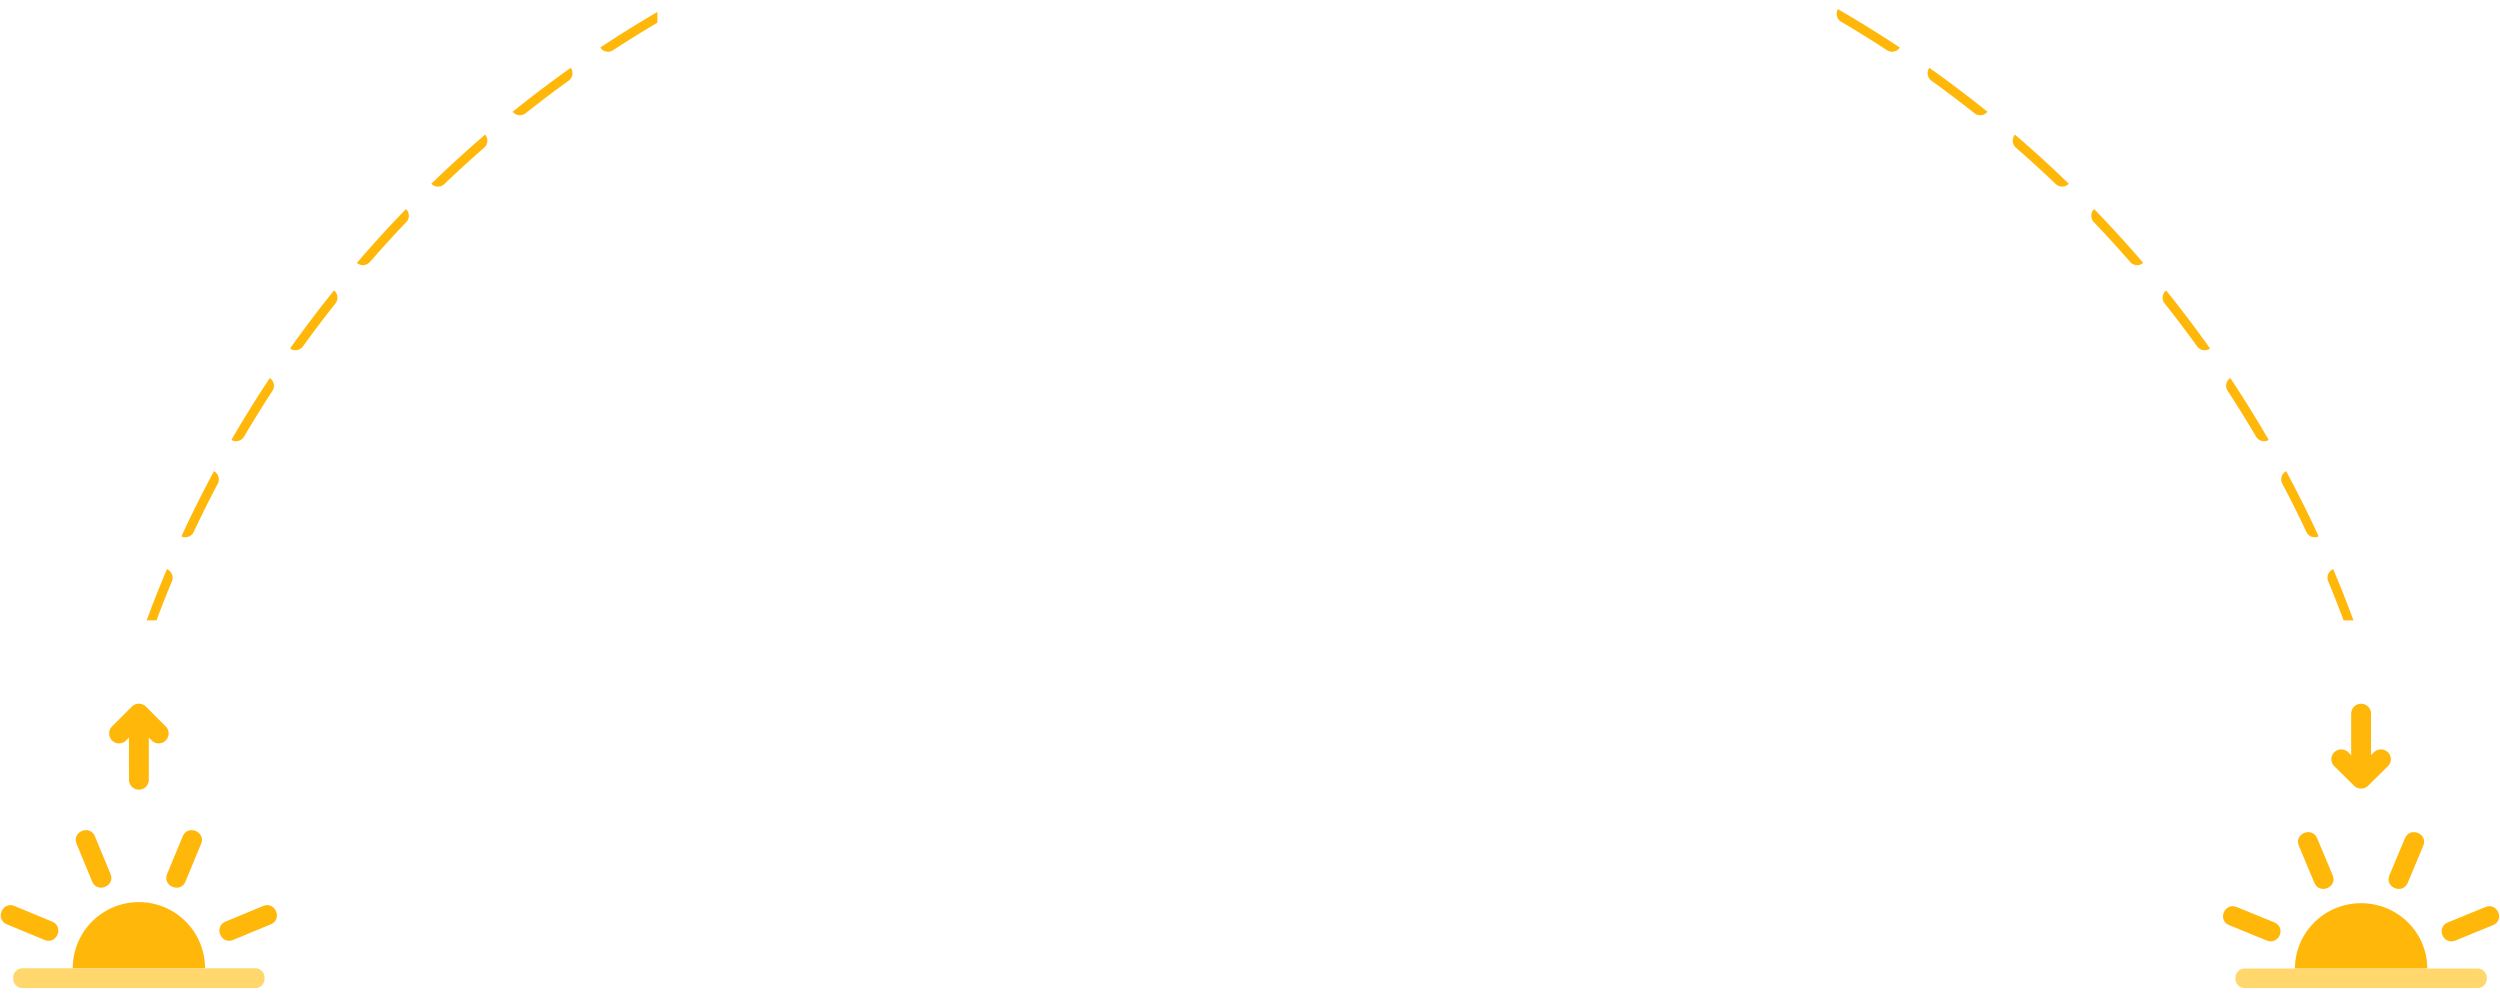 <svg width="270" height="108" fill="none" xmlns="http://www.w3.org/2000/svg"><path fill-rule="evenodd" clip-rule="evenodd" d="M7.857 104.571a7.143 7.143 0 0114.286 0H7.857z" fill="#FFB70A"/><path d="M21.713 91.147l-1.678 4.052c-.547 1.32-2.527.5-1.98-.82l1.679-4.052c.546-1.32 2.526-.5 1.98.82zm7.524 8.684l-4.052 1.679c-1.32.546-2.14-1.433-.82-1.98l4.052-1.679c1.32-.546 2.14 1.433.82 1.98zm-24.43 1.68L.755 99.833c-1.32-.547-.5-2.527.82-1.98l4.052 1.678c1.32.547.5 2.527-.82 1.98zm5.447-11.184l1.678 4.052c.547 1.32-1.433 2.14-1.98.82l-1.678-4.052c-.547-1.32 1.433-2.14 1.98-.82zM13.929 78.5v5.714a1.071 1.071 0 002.142 0V78.5a1.071 1.071 0 10-2.142 0z" fill="#FFB70A"/><path d="M16.385 79.972a1.071 1.071 0 001.515-1.515l-2.142-2.143a1.072 1.072 0 00-1.516 0L12.1 78.457a1.071 1.071 0 001.515 1.515L15 78.587l1.385 1.385z" fill="#FFB70A"/><path fill-rule="evenodd" clip-rule="evenodd" d="M1.429 105.571a1 1 0 011-1H27.57a1 1 0 011 1v.143a1 1 0 01-1 1H2.43a1 1 0 01-1-1v-.143z" fill="#FFD76C"/><path d="M261.713 91.342l-1.678 4.001c-.547 1.304-2.527.494-1.98-.81l1.679-4c.546-1.304 2.526-.494 1.979.809zm7.525 8.576l-4.053 1.658c-1.319.54-2.14-1.415-.82-1.955l4.053-1.658c1.319-.54 2.139 1.415.82 1.955zm-24.431 1.658l-4.052-1.657c-1.32-.54-.5-2.495.82-1.955l4.052 1.657c1.32.54.5 2.495-.82 1.955zm5.446-11.044l1.679 4.002c.547 1.303-1.433 2.113-1.98.81l-1.678-4.002c-.547-1.303 1.433-2.113 1.979-.81z" fill="#FFB70A"/><path fill-rule="evenodd" clip-rule="evenodd" d="M247.857 104.598c0-3.895 3.198-7.053 7.143-7.053s7.143 3.158 7.143 7.053h-14.286z" fill="#FFB70A"/><path fill-rule="evenodd" clip-rule="evenodd" d="M241.429 105.598a1 1 0 011-1h25.142a1 1 0 011 1v.116a1 1 0 01-1 1h-25.142a1 1 0 01-1-1v-.116z" fill="#FFD76C"/><path d="M253.929 77.058v5.643c0 .584.479 1.058 1.071 1.058s1.071-.474 1.071-1.058v-5.643c0-.584-.479-1.058-1.071-1.058s-1.071.474-1.071 1.058z" fill="#FFB70A"/><path d="M253.615 81.247a1.082 1.082 0 00-1.516 0 1.05 1.05 0 000 1.496l2.143 2.116a1.082 1.082 0 001.516 0l2.142-2.116a1.048 1.048 0 000-1.496 1.08 1.08 0 00-1.515 0L255 82.615l-1.385-1.368z" fill="#FFB70A"/><path fill-rule="evenodd" clip-rule="evenodd" d="M254.176 67h-1.067c-.53-1.421-1.084-2.83-1.664-4.227a1 1 0 01.537-1.306l.056.13.139.331.127.304.065.158a126.43 126.43 0 011.807 4.61zM16.903 67h-1.067a126.06 126.06 0 012.193-5.533 1 1 0 01.538 1.306A125.065 125.065 0 0016.903 67zM71 1.288v1.16c-1.62.957-3.216 1.95-4.787 2.976a1 1 0 01-1.382-.288 124.164 124.164 0 01.835-.55A127.131 127.131 0 0171 1.288zm-50.08 56.16a1 1 0 01-1.326.482 124.32 124.32 0 01.422-.907 126.438 126.438 0 013.09-6.133 1 1 0 01.413 1.35 125.622 125.622 0 00-2.598 5.209zm5.437-10.291a1 1 0 01-1.366.356 131.582 131.582 0 01.504-.864 126.983 126.983 0 013.644-5.82 1 1 0 01.287 1.381 126.022 126.022 0 00-3.07 4.947zm6.363-9.746a1 1 0 01-1.393.228 125.732 125.732 0 01.582-.813 127.45 127.45 0 014.163-5.46 1 1 0 01.16 1.402 126.55 126.55 0 00-3.512 4.642zm7.233-9.12a1 1 0 01-1.408.1 130.254 130.254 0 01.654-.757 127.817 127.817 0 014.647-5.055 1 1 0 01.03 1.411 126.719 126.719 0 00-3.923 4.301zm8.04-8.417a1 1 0 01-1.412-.03 117.9 117.9 0 01.72-.694 127.607 127.607 0 015.092-4.607 1 1 0 01-.1 1.408 126.818 126.818 0 00-4.3 3.923zm8.777-7.645a1 1 0 01-1.403-.159 130.14 130.14 0 01.782-.624 127.463 127.463 0 015.493-4.121 1 1 0 01-.23 1.393 126.467 126.467 0 00-4.642 3.511zm142.083-9.875a1 1 0 01-.356-1.365 176.027 176.027 0 01.863.504 126.416 126.416 0 015.821 3.643 1 1 0 01-1.382.288 125.807 125.807 0 00-4.946-3.07zm9.746 6.364a1 1 0 01-.229-1.393l.408.29.406.291a126.748 126.748 0 014.679 3.54l.253.2.139.111.39.313a1 1 0 01-1.403.16 127.068 127.068 0 00-4.643-3.512zm9.12 7.232a1 1 0 01-.1-1.407l.379.326.377.327a126.862 126.862 0 015.056 4.648 1 1 0 01-1.411.03 128.378 128.378 0 00-4.301-3.923zm8.417 8.04a1 1 0 01.03-1.411 78.01 78.01 0 01.603.626l.09.094a127.607 127.607 0 014.608 5.092 1 1 0 01-1.408-.1 127.041 127.041 0 00-3.923-4.301zm7.644 8.778a1 1 0 01.159-1.403l.313.39.312.391a126.766 126.766 0 013.831 5.086l.29.407a1 1 0 01-1.393-.229 125.222 125.222 0 00-3.512-4.642zm6.806 9.442a1 1 0 01.287-1.382l.276.417.274.419a126.64 126.64 0 013.094 4.985l.146.25.107.181.251.433a1 1 0 01-1.366-.356 125.991 125.991 0 00-3.069-4.947zm5.906 10.03a1 1 0 01.414-1.35 77.826 77.826 0 01.471.883 127.053 127.053 0 013.041 6.157 1 1 0 01-1.327-.481 125.378 125.378 0 00-2.599-5.21z" fill="#FFB70A"/></svg>